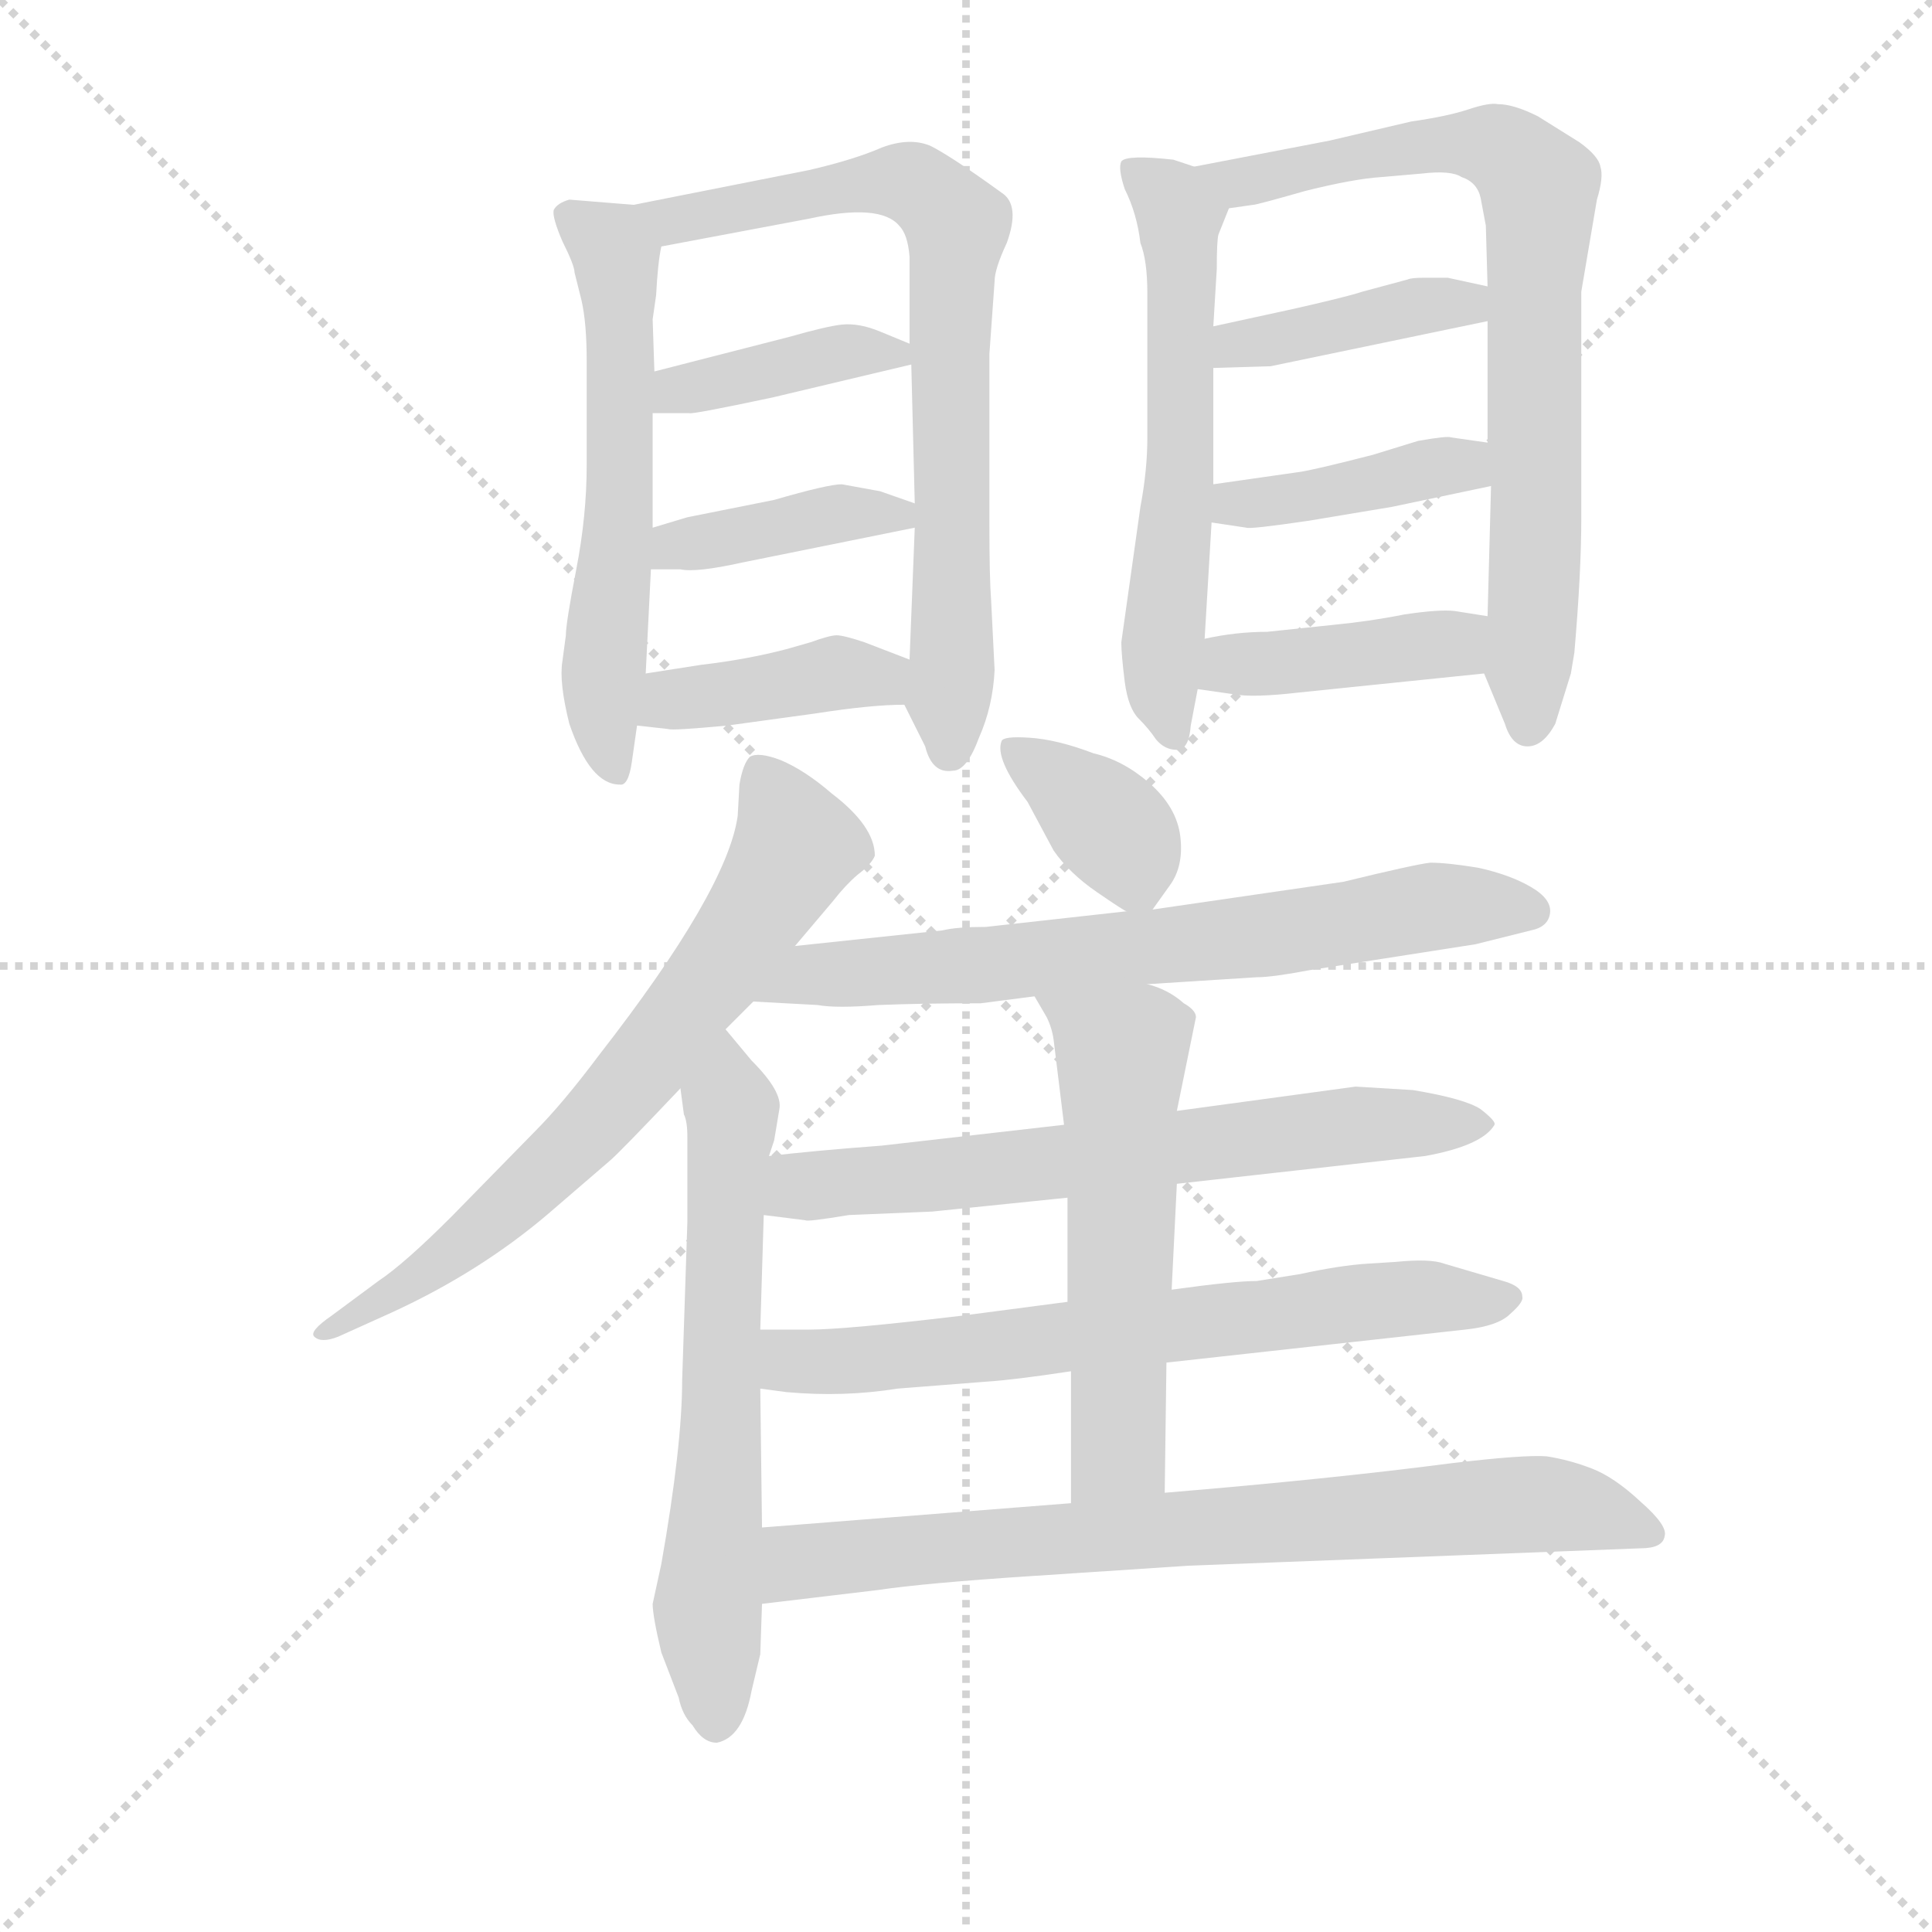 <svg version="1.1" viewBox="0 0 1024 1024" xmlns="http://www.w3.org/2000/svg">
  <g stroke="lightgray" stroke-dasharray="1,1" stroke-width="1" transform="scale(4, 4)">
    <line x1="0" y1="0" x2="256" y2="256"></line>
    <line x1="256" y1="0" x2="0" y2="256"></line>
    <line x1="128" y1="0" x2="128" y2="256"></line>
    <line x1="0" y1="128" x2="256" y2="128"></line>
  </g>
  <g transform="scale(0.92, -0.92) translate(60, -830)">
    <style type="text/css">
      
        @keyframes keyframes0 {
          from {
            stroke: blue;
            stroke-dashoffset: 589;
            stroke-width: 128;
          }
          66% {
            animation-timing-function: step-end;
            stroke: blue;
            stroke-dashoffset: 0;
            stroke-width: 128;
          }
          to {
            stroke: black;
            stroke-width: 1024;
          }
        }
        #make-me-a-hanzi-animation-0 {
          animation: keyframes0 0.729s both;
          animation-delay: 0s;
          animation-timing-function: linear;
        }
      
        @keyframes keyframes1 {
          from {
            stroke: blue;
            stroke-dashoffset: 748;
            stroke-width: 128;
          }
          71% {
            animation-timing-function: step-end;
            stroke: blue;
            stroke-dashoffset: 0;
            stroke-width: 128;
          }
          to {
            stroke: black;
            stroke-width: 1024;
          }
        }
        #make-me-a-hanzi-animation-1 {
          animation: keyframes1 0.859s both;
          animation-delay: 0.729s;
          animation-timing-function: linear;
        }
      
        @keyframes keyframes2 {
          from {
            stroke: blue;
            stroke-dashoffset: 397;
            stroke-width: 128;
          }
          56% {
            animation-timing-function: step-end;
            stroke: blue;
            stroke-dashoffset: 0;
            stroke-width: 128;
          }
          to {
            stroke: black;
            stroke-width: 1024;
          }
        }
        #make-me-a-hanzi-animation-2 {
          animation: keyframes2 0.573s both;
          animation-delay: 1.588s;
          animation-timing-function: linear;
        }
      
        @keyframes keyframes3 {
          from {
            stroke: blue;
            stroke-dashoffset: 400;
            stroke-width: 128;
          }
          57% {
            animation-timing-function: step-end;
            stroke: blue;
            stroke-dashoffset: 0;
            stroke-width: 128;
          }
          to {
            stroke: black;
            stroke-width: 1024;
          }
        }
        #make-me-a-hanzi-animation-3 {
          animation: keyframes3 0.576s both;
          animation-delay: 2.161s;
          animation-timing-function: linear;
        }
      
        @keyframes keyframes4 {
          from {
            stroke: blue;
            stroke-dashoffset: 406;
            stroke-width: 128;
          }
          57% {
            animation-timing-function: step-end;
            stroke: blue;
            stroke-dashoffset: 0;
            stroke-width: 128;
          }
          to {
            stroke: black;
            stroke-width: 1024;
          }
        }
        #make-me-a-hanzi-animation-4 {
          animation: keyframes4 0.58s both;
          animation-delay: 2.737s;
          animation-timing-function: linear;
        }
      
        @keyframes keyframes5 {
          from {
            stroke: blue;
            stroke-dashoffset: 595;
            stroke-width: 128;
          }
          66% {
            animation-timing-function: step-end;
            stroke: blue;
            stroke-dashoffset: 0;
            stroke-width: 128;
          }
          to {
            stroke: black;
            stroke-width: 1024;
          }
        }
        #make-me-a-hanzi-animation-5 {
          animation: keyframes5 0.734s both;
          animation-delay: 3.317s;
          animation-timing-function: linear;
        }
      
        @keyframes keyframes6 {
          from {
            stroke: blue;
            stroke-dashoffset: 768;
            stroke-width: 128;
          }
          71% {
            animation-timing-function: step-end;
            stroke: blue;
            stroke-dashoffset: 0;
            stroke-width: 128;
          }
          to {
            stroke: black;
            stroke-width: 1024;
          }
        }
        #make-me-a-hanzi-animation-6 {
          animation: keyframes6 0.875s both;
          animation-delay: 4.051s;
          animation-timing-function: linear;
        }
      
        @keyframes keyframes7 {
          from {
            stroke: blue;
            stroke-dashoffset: 408;
            stroke-width: 128;
          }
          57% {
            animation-timing-function: step-end;
            stroke: blue;
            stroke-dashoffset: 0;
            stroke-width: 128;
          }
          to {
            stroke: black;
            stroke-width: 1024;
          }
        }
        #make-me-a-hanzi-animation-7 {
          animation: keyframes7 0.582s both;
          animation-delay: 4.926s;
          animation-timing-function: linear;
        }
      
        @keyframes keyframes8 {
          from {
            stroke: blue;
            stroke-dashoffset: 408;
            stroke-width: 128;
          }
          57% {
            animation-timing-function: step-end;
            stroke: blue;
            stroke-dashoffset: 0;
            stroke-width: 128;
          }
          to {
            stroke: black;
            stroke-width: 1024;
          }
        }
        #make-me-a-hanzi-animation-8 {
          animation: keyframes8 0.582s both;
          animation-delay: 5.508s;
          animation-timing-function: linear;
        }
      
        @keyframes keyframes9 {
          from {
            stroke: blue;
            stroke-dashoffset: 417;
            stroke-width: 128;
          }
          58% {
            animation-timing-function: step-end;
            stroke: blue;
            stroke-dashoffset: 0;
            stroke-width: 128;
          }
          to {
            stroke: black;
            stroke-width: 1024;
          }
        }
        #make-me-a-hanzi-animation-9 {
          animation: keyframes9 0.589s both;
          animation-delay: 6.09s;
          animation-timing-function: linear;
        }
      
        @keyframes keyframes10 {
          from {
            stroke: blue;
            stroke-dashoffset: 699;
            stroke-width: 128;
          }
          69% {
            animation-timing-function: step-end;
            stroke: blue;
            stroke-dashoffset: 0;
            stroke-width: 128;
          }
          to {
            stroke: black;
            stroke-width: 1024;
          }
        }
        #make-me-a-hanzi-animation-10 {
          animation: keyframes10 0.819s both;
          animation-delay: 6.68s;
          animation-timing-function: linear;
        }
      
        @keyframes keyframes11 {
          from {
            stroke: blue;
            stroke-dashoffset: 649;
            stroke-width: 128;
          }
          68% {
            animation-timing-function: step-end;
            stroke: blue;
            stroke-dashoffset: 0;
            stroke-width: 128;
          }
          to {
            stroke: black;
            stroke-width: 1024;
          }
        }
        #make-me-a-hanzi-animation-11 {
          animation: keyframes11 0.778s both;
          animation-delay: 7.499s;
          animation-timing-function: linear;
        }
      
        @keyframes keyframes12 {
          from {
            stroke: blue;
            stroke-dashoffset: 370;
            stroke-width: 128;
          }
          55% {
            animation-timing-function: step-end;
            stroke: blue;
            stroke-dashoffset: 0;
            stroke-width: 128;
          }
          to {
            stroke: black;
            stroke-width: 1024;
          }
        }
        #make-me-a-hanzi-animation-12 {
          animation: keyframes12 0.551s both;
          animation-delay: 8.277s;
          animation-timing-function: linear;
        }
      
        @keyframes keyframes13 {
          from {
            stroke: blue;
            stroke-dashoffset: 702;
            stroke-width: 128;
          }
          70% {
            animation-timing-function: step-end;
            stroke: blue;
            stroke-dashoffset: 0;
            stroke-width: 128;
          }
          to {
            stroke: black;
            stroke-width: 1024;
          }
        }
        #make-me-a-hanzi-animation-13 {
          animation: keyframes13 0.821s both;
          animation-delay: 8.828s;
          animation-timing-function: linear;
        }
      
        @keyframes keyframes14 {
          from {
            stroke: blue;
            stroke-dashoffset: 668;
            stroke-width: 128;
          }
          68% {
            animation-timing-function: step-end;
            stroke: blue;
            stroke-dashoffset: 0;
            stroke-width: 128;
          }
          to {
            stroke: black;
            stroke-width: 1024;
          }
        }
        #make-me-a-hanzi-animation-14 {
          animation: keyframes14 0.794s both;
          animation-delay: 9.649s;
          animation-timing-function: linear;
        }
      
        @keyframes keyframes15 {
          from {
            stroke: blue;
            stroke-dashoffset: 685;
            stroke-width: 128;
          }
          69% {
            animation-timing-function: step-end;
            stroke: blue;
            stroke-dashoffset: 0;
            stroke-width: 128;
          }
          to {
            stroke: black;
            stroke-width: 1024;
          }
        }
        #make-me-a-hanzi-animation-15 {
          animation: keyframes15 0.807s both;
          animation-delay: 10.443s;
          animation-timing-function: linear;
        }
      
        @keyframes keyframes16 {
          from {
            stroke: blue;
            stroke-dashoffset: 568;
            stroke-width: 128;
          }
          65% {
            animation-timing-function: step-end;
            stroke: blue;
            stroke-dashoffset: 0;
            stroke-width: 128;
          }
          to {
            stroke: black;
            stroke-width: 1024;
          }
        }
        #make-me-a-hanzi-animation-16 {
          animation: keyframes16 0.712s both;
          animation-delay: 11.25s;
          animation-timing-function: linear;
        }
      
        @keyframes keyframes17 {
          from {
            stroke: blue;
            stroke-dashoffset: 773;
            stroke-width: 128;
          }
          72% {
            animation-timing-function: step-end;
            stroke: blue;
            stroke-dashoffset: 0;
            stroke-width: 128;
          }
          to {
            stroke: black;
            stroke-width: 1024;
          }
        }
        #make-me-a-hanzi-animation-17 {
          animation: keyframes17 0.879s both;
          animation-delay: 11.962s;
          animation-timing-function: linear;
        }
      
    </style>
    
      <path d="M 305 712 L 268 715 Q 261 713 259 709 Q 258 705 264 691 Q 271 677 271 673 L 275 657 Q 278 644 278 622 L 278 562 Q 278 533 272 502 Q 266 471 266 464 L 264 449 Q 262 437 268 413 Q 280 378 297 378 Q 302 377 304 391 L 307 412 L 312 442 L 315 502 L 316 526 L 316 592 L 317 616 L 316 646 L 318 660 Q 319 679 321 688 C 324 710 324 710 305 712 Z" fill="lightgray"></path>
    
      <path d="M 513 444 L 511 484 Q 510 497 510 528 L 510 626 L 513 668 Q 513 675 520 690 Q 528 712 517 719 Q 488 740 476 746 Q 464 751 448 745 Q 432 738 406 732 L 305 712 C 276 706 292 682 321 688 L 406 704 Q 447 713 458 700 Q 463 695 464 682 L 464 632 L 465 620 L 467 540 L 467 526 L 464 450 C 463 420 459 428 461 424 L 473 400 Q 477 384 489 386 Q 497 386 504 405 Q 512 423 513 444 Z" fill="lightgray"></path>
    
      <path d="M 316 592 L 337 592 Q 338 591 385 601 L 465 620 C 483 624 483 624 464 632 L 447 639 Q 435 644 425 643 Q 416 642 395 636 L 317 616 C 288 609 286 592 316 592 Z" fill="lightgray"></path>
    
      <path d="M 315 502 L 332 502 Q 341 500 368 506 L 467 526 C 492 531 492 531 467 540 L 447 547 L 425 551 Q 417 551 386 542 L 336 532 L 316 526 C 287 517 285 502 315 502 Z" fill="lightgray"></path>
    
      <path d="M 307 412 L 325 410 Q 327 409 359 412 L 410 419 Q 442 424 461 424 C 491 425 492 439 464 450 L 438 460 Q 426 464 422 464 Q 418 464 407 460 L 393 456 Q 370 450 344 447 L 312 442 C 282 437 277 415 307 412 Z" fill="lightgray"></path>
    
      <path d="M 628 734 L 616 738 Q 589 741 586 737 Q 584 733 588 721 Q 595 707 597 690 Q 601 680 601 661 L 601 578 Q 601 559 597 538 L 586 460 Q 586 453 588 437 Q 590 422 596 416 Q 602 410 606 404 Q 611 398 618 398 Q 625 398 626 412 L 630 433 L 634 462 L 638 529 L 639 551 L 639 618 L 639 642 L 641 675 Q 641 692 642 695 L 648 710 C 654 725 654 725 628 734 Z" fill="lightgray"></path>
    
      <path d="M 851 662 L 860 715 Q 864 728 862 734 Q 861 740 850 748 L 826 763 Q 812 770 803 770 Q 798 771 786 767 Q 774 763 753 760 L 706 749 L 628 734 C 599 728 618 706 648 710 L 662 712 Q 664 712 692 720 Q 720 727 736 728 L 759 730 Q 776 732 782 728 Q 791 725 793 716 L 796 700 L 797 665 L 797 645 L 797 575 L 799 550 L 797 475 L 795 442 L 807 413 Q 811 400 820 400 Q 829 400 836 413 L 845 442 L 847 454 Q 851 500 851 532 L 851 662 Z" fill="lightgray"></path>
    
      <path d="M 672 619 L 797 645 C 826 651 826 659 797 665 L 774 670 L 761 670 Q 753 670 751 669 L 725 662 Q 716 659 685 652 L 639 642 C 610 636 609 617 639 618 L 672 619 Z" fill="lightgray"></path>
    
      <path d="M 638 529 L 658 526 Q 660 525 694 530 L 742 538 L 799 550 C 828 556 827 571 797 575 L 776 578 Q 774 579 757 576 L 731 568 Q 696 559 688 558 L 639 551 C 609 547 608 533 638 529 Z" fill="lightgray"></path>
    
      <path d="M 630 433 L 651 430 Q 662 428 688 431 L 795 442 C 825 445 827 470 797 475 L 778 478 Q 769 479 749 476 Q 729 472 708 470 L 670 466 Q 652 466 634 462 C 605 456 600 437 630 433 Z" fill="lightgray"></path>
    
      <path d="M 398 285 L 420 311 Q 427 320 434 326 Q 442 332 444 337 Q 444 354 419 373 Q 404 386 390 392 Q 377 397 372 394 Q 368 390 366 378 L 365 360 Q 359 317 285 222 Q 264 194 248 178 L 200 129 Q 173 102 158 92 L 131 72 Q 118 63 121 60 Q 125 56 135 60 L 166 74 Q 216 97 255 130 L 291 161 Q 296 165 332 203 L 358 237 L 374 253 L 398 285 Z" fill="lightgray"></path>
    
      <path d="M 332 203 L 334 188 Q 336 184 336 175 L 336 126 L 333 35 Q 333 -3 321 -71 L 316 -94 Q 316 -101 321 -122 L 331 -148 Q 333 -158 339 -164 Q 345 -174 353 -174 Q 368 -171 373 -144 L 378 -123 L 379 -94 L 379 -50 L 378 30 L 378 64 L 380 130 L 383 164 L 386 173 L 389 191 Q 391 201 373 219 L 358 237 C 339 260 328 233 332 203 Z" fill="lightgray"></path>
    
      <path d="M 604 306 L 614 320 Q 622 331 620 348 Q 618 365 602 379 Q 587 392 570 396 Q 549 404 533 405 Q 518 406 517 403 Q 513 393 532 368 L 547 340 Q 556 327 572 316 Q 588 305 589 305 C 599 299 599 299 604 306 Z" fill="lightgray"></path>
    
      <path d="M 601 263 L 664 267 Q 673 267 694 271 L 790 286 L 822 294 Q 832 296 833 304 Q 834 312 822 319 Q 810 326 792 330 Q 774 333 764 333 Q 755 332 714 322 L 604 306 L 589 305 L 508 296 Q 491 296 483 294 L 398 285 C 368 282 344 255 374 253 L 411 251 Q 422 249 446 251 Q 471 252 505 252 L 536 256 L 601 263 Z" fill="lightgray"></path>
    
      <path d="M 618 148 L 761 164 Q 794 170 801 182 Q 802 184 793 191 Q 784 197 754 202 L 721 204 L 618 190 L 553 182 L 448 170 Q 408 167 383 164 C 353 161 350 134 380 130 L 404 127 Q 405 126 429 130 L 477 132 L 555 140 L 618 148 Z" fill="lightgray"></path>
    
      <path d="M 612 45 L 784 64 Q 803 66 810 73 Q 818 80 817 83 Q 817 89 806 92 L 772 102 Q 764 105 744 103 L 728 102 Q 712 101 689 96 L 664 92 Q 651 92 615 87 L 555 80 L 494 72 Q 427 64 406 64 L 378 64 C 348 64 348 34 378 30 L 393 28 Q 426 25 457 30 L 508 34 Q 524 35 557 40 L 612 45 Z" fill="lightgray"></path>
    
      <path d="M 618 190 L 629 244 Q 629 248 622 252 Q 613 260 601 263 C 573 273 521 282 536 256 L 543 244 Q 546 238 547 231 L 553 182 L 555 140 L 555 80 L 557 40 L 557 -36 C 557 -66 611 -60 611 -30 L 612 45 L 615 87 L 618 148 L 618 190 Z" fill="lightgray"></path>
    
      <path d="M 379 -94 L 446 -86 Q 473 -82 534 -78 L 625 -72 L 885 -62 Q 898 -62 899 -55 Q 901 -49 885 -35 Q 870 -21 857 -16 Q 844 -11 831 -9 Q 818 -8 776 -13 Q 707 -22 611 -30 L 557 -36 L 379 -50 C 349 -52 349 -98 379 -94 Z" fill="lightgray"></path>
    
    
      <clipPath id="make-me-a-hanzi-clip-0">
        <path d="M 305 712 L 268 715 Q 261 713 259 709 Q 258 705 264 691 Q 271 677 271 673 L 275 657 Q 278 644 278 622 L 278 562 Q 278 533 272 502 Q 266 471 266 464 L 264 449 Q 262 437 268 413 Q 280 378 297 378 Q 302 377 304 391 L 307 412 L 312 442 L 315 502 L 316 526 L 316 592 L 317 616 L 316 646 L 318 660 Q 319 679 321 688 C 324 710 324 710 305 712 Z"></path>
      </clipPath>
      <path clip-path="url(#make-me-a-hanzi-clip-0)" d="M 267 707 L 295 683 L 297 533 L 287 436 L 294 388" fill="none" id="make-me-a-hanzi-animation-0" stroke-dasharray="461 922" stroke-linecap="round"></path>
    
      <clipPath id="make-me-a-hanzi-clip-1">
        <path d="M 513 444 L 511 484 Q 510 497 510 528 L 510 626 L 513 668 Q 513 675 520 690 Q 528 712 517 719 Q 488 740 476 746 Q 464 751 448 745 Q 432 738 406 732 L 305 712 C 276 706 292 682 321 688 L 406 704 Q 447 713 458 700 Q 463 695 464 682 L 464 632 L 465 620 L 467 540 L 467 526 L 464 450 C 463 420 459 428 461 424 L 473 400 Q 477 384 489 386 Q 497 386 504 405 Q 512 423 513 444 Z"></path>
      </clipPath>
      <path clip-path="url(#make-me-a-hanzi-clip-1)" d="M 313 709 L 340 704 L 460 726 L 491 701 L 487 398" fill="none" id="make-me-a-hanzi-animation-1" stroke-dasharray="620 1240" stroke-linecap="round"></path>
    
      <clipPath id="make-me-a-hanzi-clip-2">
        <path d="M 316 592 L 337 592 Q 338 591 385 601 L 465 620 C 483 624 483 624 464 632 L 447 639 Q 435 644 425 643 Q 416 642 395 636 L 317 616 C 288 609 286 592 316 592 Z"></path>
      </clipPath>
      <path clip-path="url(#make-me-a-hanzi-clip-2)" d="M 321 598 L 330 605 L 422 627 L 457 625" fill="none" id="make-me-a-hanzi-animation-2" stroke-dasharray="269 538" stroke-linecap="round"></path>
    
      <clipPath id="make-me-a-hanzi-clip-3">
        <path d="M 315 502 L 332 502 Q 341 500 368 506 L 467 526 C 492 531 492 531 467 540 L 447 547 L 425 551 Q 417 551 386 542 L 336 532 L 316 526 C 287 517 285 502 315 502 Z"></path>
      </clipPath>
      <path clip-path="url(#make-me-a-hanzi-clip-3)" d="M 319 508 L 335 517 L 399 530 L 459 533" fill="none" id="make-me-a-hanzi-animation-3" stroke-dasharray="272 544" stroke-linecap="round"></path>
    
      <clipPath id="make-me-a-hanzi-clip-4">
        <path d="M 307 412 L 325 410 Q 327 409 359 412 L 410 419 Q 442 424 461 424 C 491 425 492 439 464 450 L 438 460 Q 426 464 422 464 Q 418 464 407 460 L 393 456 Q 370 450 344 447 L 312 442 C 282 437 277 415 307 412 Z"></path>
      </clipPath>
      <path clip-path="url(#make-me-a-hanzi-clip-4)" d="M 312 419 L 331 428 L 420 442 L 438 441 L 456 431" fill="none" id="make-me-a-hanzi-animation-4" stroke-dasharray="278 556" stroke-linecap="round"></path>
    
      <clipPath id="make-me-a-hanzi-clip-5">
        <path d="M 628 734 L 616 738 Q 589 741 586 737 Q 584 733 588 721 Q 595 707 597 690 Q 601 680 601 661 L 601 578 Q 601 559 597 538 L 586 460 Q 586 453 588 437 Q 590 422 596 416 Q 602 410 606 404 Q 611 398 618 398 Q 625 398 626 412 L 630 433 L 634 462 L 638 529 L 639 551 L 639 618 L 639 642 L 641 675 Q 641 692 642 695 L 648 710 C 654 725 654 725 628 734 Z"></path>
      </clipPath>
      <path clip-path="url(#make-me-a-hanzi-clip-5)" d="M 592 734 L 620 705 L 619 546 L 609 435 L 616 408" fill="none" id="make-me-a-hanzi-animation-5" stroke-dasharray="467 934" stroke-linecap="round"></path>
    
      <clipPath id="make-me-a-hanzi-clip-6">
        <path d="M 851 662 L 860 715 Q 864 728 862 734 Q 861 740 850 748 L 826 763 Q 812 770 803 770 Q 798 771 786 767 Q 774 763 753 760 L 706 749 L 628 734 C 599 728 618 706 648 710 L 662 712 Q 664 712 692 720 Q 720 727 736 728 L 759 730 Q 776 732 782 728 Q 791 725 793 716 L 796 700 L 797 665 L 797 645 L 797 575 L 799 550 L 797 475 L 795 442 L 807 413 Q 811 400 820 400 Q 829 400 836 413 L 845 442 L 847 454 Q 851 500 851 532 L 851 662 Z"></path>
      </clipPath>
      <path clip-path="url(#make-me-a-hanzi-clip-6)" d="M 637 731 L 663 726 L 775 748 L 804 744 L 827 723 L 820 412" fill="none" id="make-me-a-hanzi-animation-6" stroke-dasharray="640 1280" stroke-linecap="round"></path>
    
      <clipPath id="make-me-a-hanzi-clip-7">
        <path d="M 672 619 L 797 645 C 826 651 826 659 797 665 L 774 670 L 761 670 Q 753 670 751 669 L 725 662 Q 716 659 685 652 L 639 642 C 610 636 609 617 639 618 L 672 619 Z"></path>
      </clipPath>
      <path clip-path="url(#make-me-a-hanzi-clip-7)" d="M 644 624 L 653 632 L 790 660" fill="none" id="make-me-a-hanzi-animation-7" stroke-dasharray="280 560" stroke-linecap="round"></path>
    
      <clipPath id="make-me-a-hanzi-clip-8">
        <path d="M 638 529 L 658 526 Q 660 525 694 530 L 742 538 L 799 550 C 828 556 827 571 797 575 L 776 578 Q 774 579 757 576 L 731 568 Q 696 559 688 558 L 639 551 C 609 547 608 533 638 529 Z"></path>
      </clipPath>
      <path clip-path="url(#make-me-a-hanzi-clip-8)" d="M 644 534 L 651 540 L 734 552 L 791 568" fill="none" id="make-me-a-hanzi-animation-8" stroke-dasharray="280 560" stroke-linecap="round"></path>
    
      <clipPath id="make-me-a-hanzi-clip-9">
        <path d="M 630 433 L 651 430 Q 662 428 688 431 L 795 442 C 825 445 827 470 797 475 L 778 478 Q 769 479 749 476 Q 729 472 708 470 L 670 466 Q 652 466 634 462 C 605 456 600 437 630 433 Z"></path>
      </clipPath>
      <path clip-path="url(#make-me-a-hanzi-clip-9)" d="M 636 440 L 654 448 L 778 459 L 791 470" fill="none" id="make-me-a-hanzi-animation-9" stroke-dasharray="289 578" stroke-linecap="round"></path>
    
      <clipPath id="make-me-a-hanzi-clip-10">
        <path d="M 398 285 L 420 311 Q 427 320 434 326 Q 442 332 444 337 Q 444 354 419 373 Q 404 386 390 392 Q 377 397 372 394 Q 368 390 366 378 L 365 360 Q 359 317 285 222 Q 264 194 248 178 L 200 129 Q 173 102 158 92 L 131 72 Q 118 63 121 60 Q 125 56 135 60 L 166 74 Q 216 97 255 130 L 291 161 Q 296 165 332 203 L 358 237 L 374 253 L 398 285 Z"></path>
      </clipPath>
      <path clip-path="url(#make-me-a-hanzi-clip-10)" d="M 377 387 L 399 343 L 308 210 L 194 103 L 128 64" fill="none" id="make-me-a-hanzi-animation-10" stroke-dasharray="571 1142" stroke-linecap="round"></path>
    
      <clipPath id="make-me-a-hanzi-clip-11">
        <path d="M 332 203 L 334 188 Q 336 184 336 175 L 336 126 L 333 35 Q 333 -3 321 -71 L 316 -94 Q 316 -101 321 -122 L 331 -148 Q 333 -158 339 -164 Q 345 -174 353 -174 Q 368 -171 373 -144 L 378 -123 L 379 -94 L 379 -50 L 378 30 L 378 64 L 380 130 L 383 164 L 386 173 L 389 191 Q 391 201 373 219 L 358 237 C 339 260 328 233 332 203 Z"></path>
      </clipPath>
      <path clip-path="url(#make-me-a-hanzi-clip-11)" d="M 357 229 L 361 176 L 348 -95 L 353 -163" fill="none" id="make-me-a-hanzi-animation-11" stroke-dasharray="521 1042" stroke-linecap="round"></path>
    
      <clipPath id="make-me-a-hanzi-clip-12">
        <path d="M 604 306 L 614 320 Q 622 331 620 348 Q 618 365 602 379 Q 587 392 570 396 Q 549 404 533 405 Q 518 406 517 403 Q 513 393 532 368 L 547 340 Q 556 327 572 316 Q 588 305 589 305 C 599 299 599 299 604 306 Z"></path>
      </clipPath>
      <path clip-path="url(#make-me-a-hanzi-clip-12)" d="M 522 399 L 582 351 L 596 317" fill="none" id="make-me-a-hanzi-animation-12" stroke-dasharray="242 484" stroke-linecap="round"></path>
    
      <clipPath id="make-me-a-hanzi-clip-13">
        <path d="M 601 263 L 664 267 Q 673 267 694 271 L 790 286 L 822 294 Q 832 296 833 304 Q 834 312 822 319 Q 810 326 792 330 Q 774 333 764 333 Q 755 332 714 322 L 604 306 L 589 305 L 508 296 Q 491 296 483 294 L 398 285 C 368 282 344 255 374 253 L 411 251 Q 422 249 446 251 Q 471 252 505 252 L 536 256 L 601 263 Z"></path>
      </clipPath>
      <path clip-path="url(#make-me-a-hanzi-clip-13)" d="M 380 257 L 417 269 L 639 287 L 757 307 L 822 305" fill="none" id="make-me-a-hanzi-animation-13" stroke-dasharray="574 1148" stroke-linecap="round"></path>
    
      <clipPath id="make-me-a-hanzi-clip-14">
        <path d="M 618 148 L 761 164 Q 794 170 801 182 Q 802 184 793 191 Q 784 197 754 202 L 721 204 L 618 190 L 553 182 L 448 170 Q 408 167 383 164 C 353 161 350 134 380 130 L 404 127 Q 405 126 429 130 L 477 132 L 555 140 L 618 148 Z"></path>
      </clipPath>
      <path clip-path="url(#make-me-a-hanzi-clip-14)" d="M 387 135 L 399 145 L 427 150 L 725 182 L 793 183" fill="none" id="make-me-a-hanzi-animation-14" stroke-dasharray="540 1080" stroke-linecap="round"></path>
    
      <clipPath id="make-me-a-hanzi-clip-15">
        <path d="M 612 45 L 784 64 Q 803 66 810 73 Q 818 80 817 83 Q 817 89 806 92 L 772 102 Q 764 105 744 103 L 728 102 Q 712 101 689 96 L 664 92 Q 651 92 615 87 L 555 80 L 494 72 Q 427 64 406 64 L 378 64 C 348 64 348 34 378 30 L 393 28 Q 426 25 457 30 L 508 34 Q 524 35 557 40 L 612 45 Z"></path>
      </clipPath>
      <path clip-path="url(#make-me-a-hanzi-clip-15)" d="M 385 58 L 394 47 L 425 45 L 753 83 L 807 82" fill="none" id="make-me-a-hanzi-animation-15" stroke-dasharray="557 1114" stroke-linecap="round"></path>
    
      <clipPath id="make-me-a-hanzi-clip-16">
        <path d="M 618 190 L 629 244 Q 629 248 622 252 Q 613 260 601 263 C 573 273 521 282 536 256 L 543 244 Q 546 238 547 231 L 553 182 L 555 140 L 555 80 L 557 40 L 557 -36 C 557 -66 611 -60 611 -30 L 612 45 L 615 87 L 618 148 L 618 190 Z"></path>
      </clipPath>
      <path clip-path="url(#make-me-a-hanzi-clip-16)" d="M 543 252 L 586 224 L 584 -6 L 563 -28" fill="none" id="make-me-a-hanzi-animation-16" stroke-dasharray="440 880" stroke-linecap="round"></path>
    
      <clipPath id="make-me-a-hanzi-clip-17">
        <path d="M 379 -94 L 446 -86 Q 473 -82 534 -78 L 625 -72 L 885 -62 Q 898 -62 899 -55 Q 901 -49 885 -35 Q 870 -21 857 -16 Q 844 -11 831 -9 Q 818 -8 776 -13 Q 707 -22 611 -30 L 557 -36 L 379 -50 C 349 -52 349 -98 379 -94 Z"></path>
      </clipPath>
      <path clip-path="url(#make-me-a-hanzi-clip-17)" d="M 385 -87 L 400 -70 L 418 -67 L 805 -37 L 851 -39 L 890 -54" fill="none" id="make-me-a-hanzi-animation-17" stroke-dasharray="645 1290" stroke-linecap="round"></path>
    
  </g>
</svg>